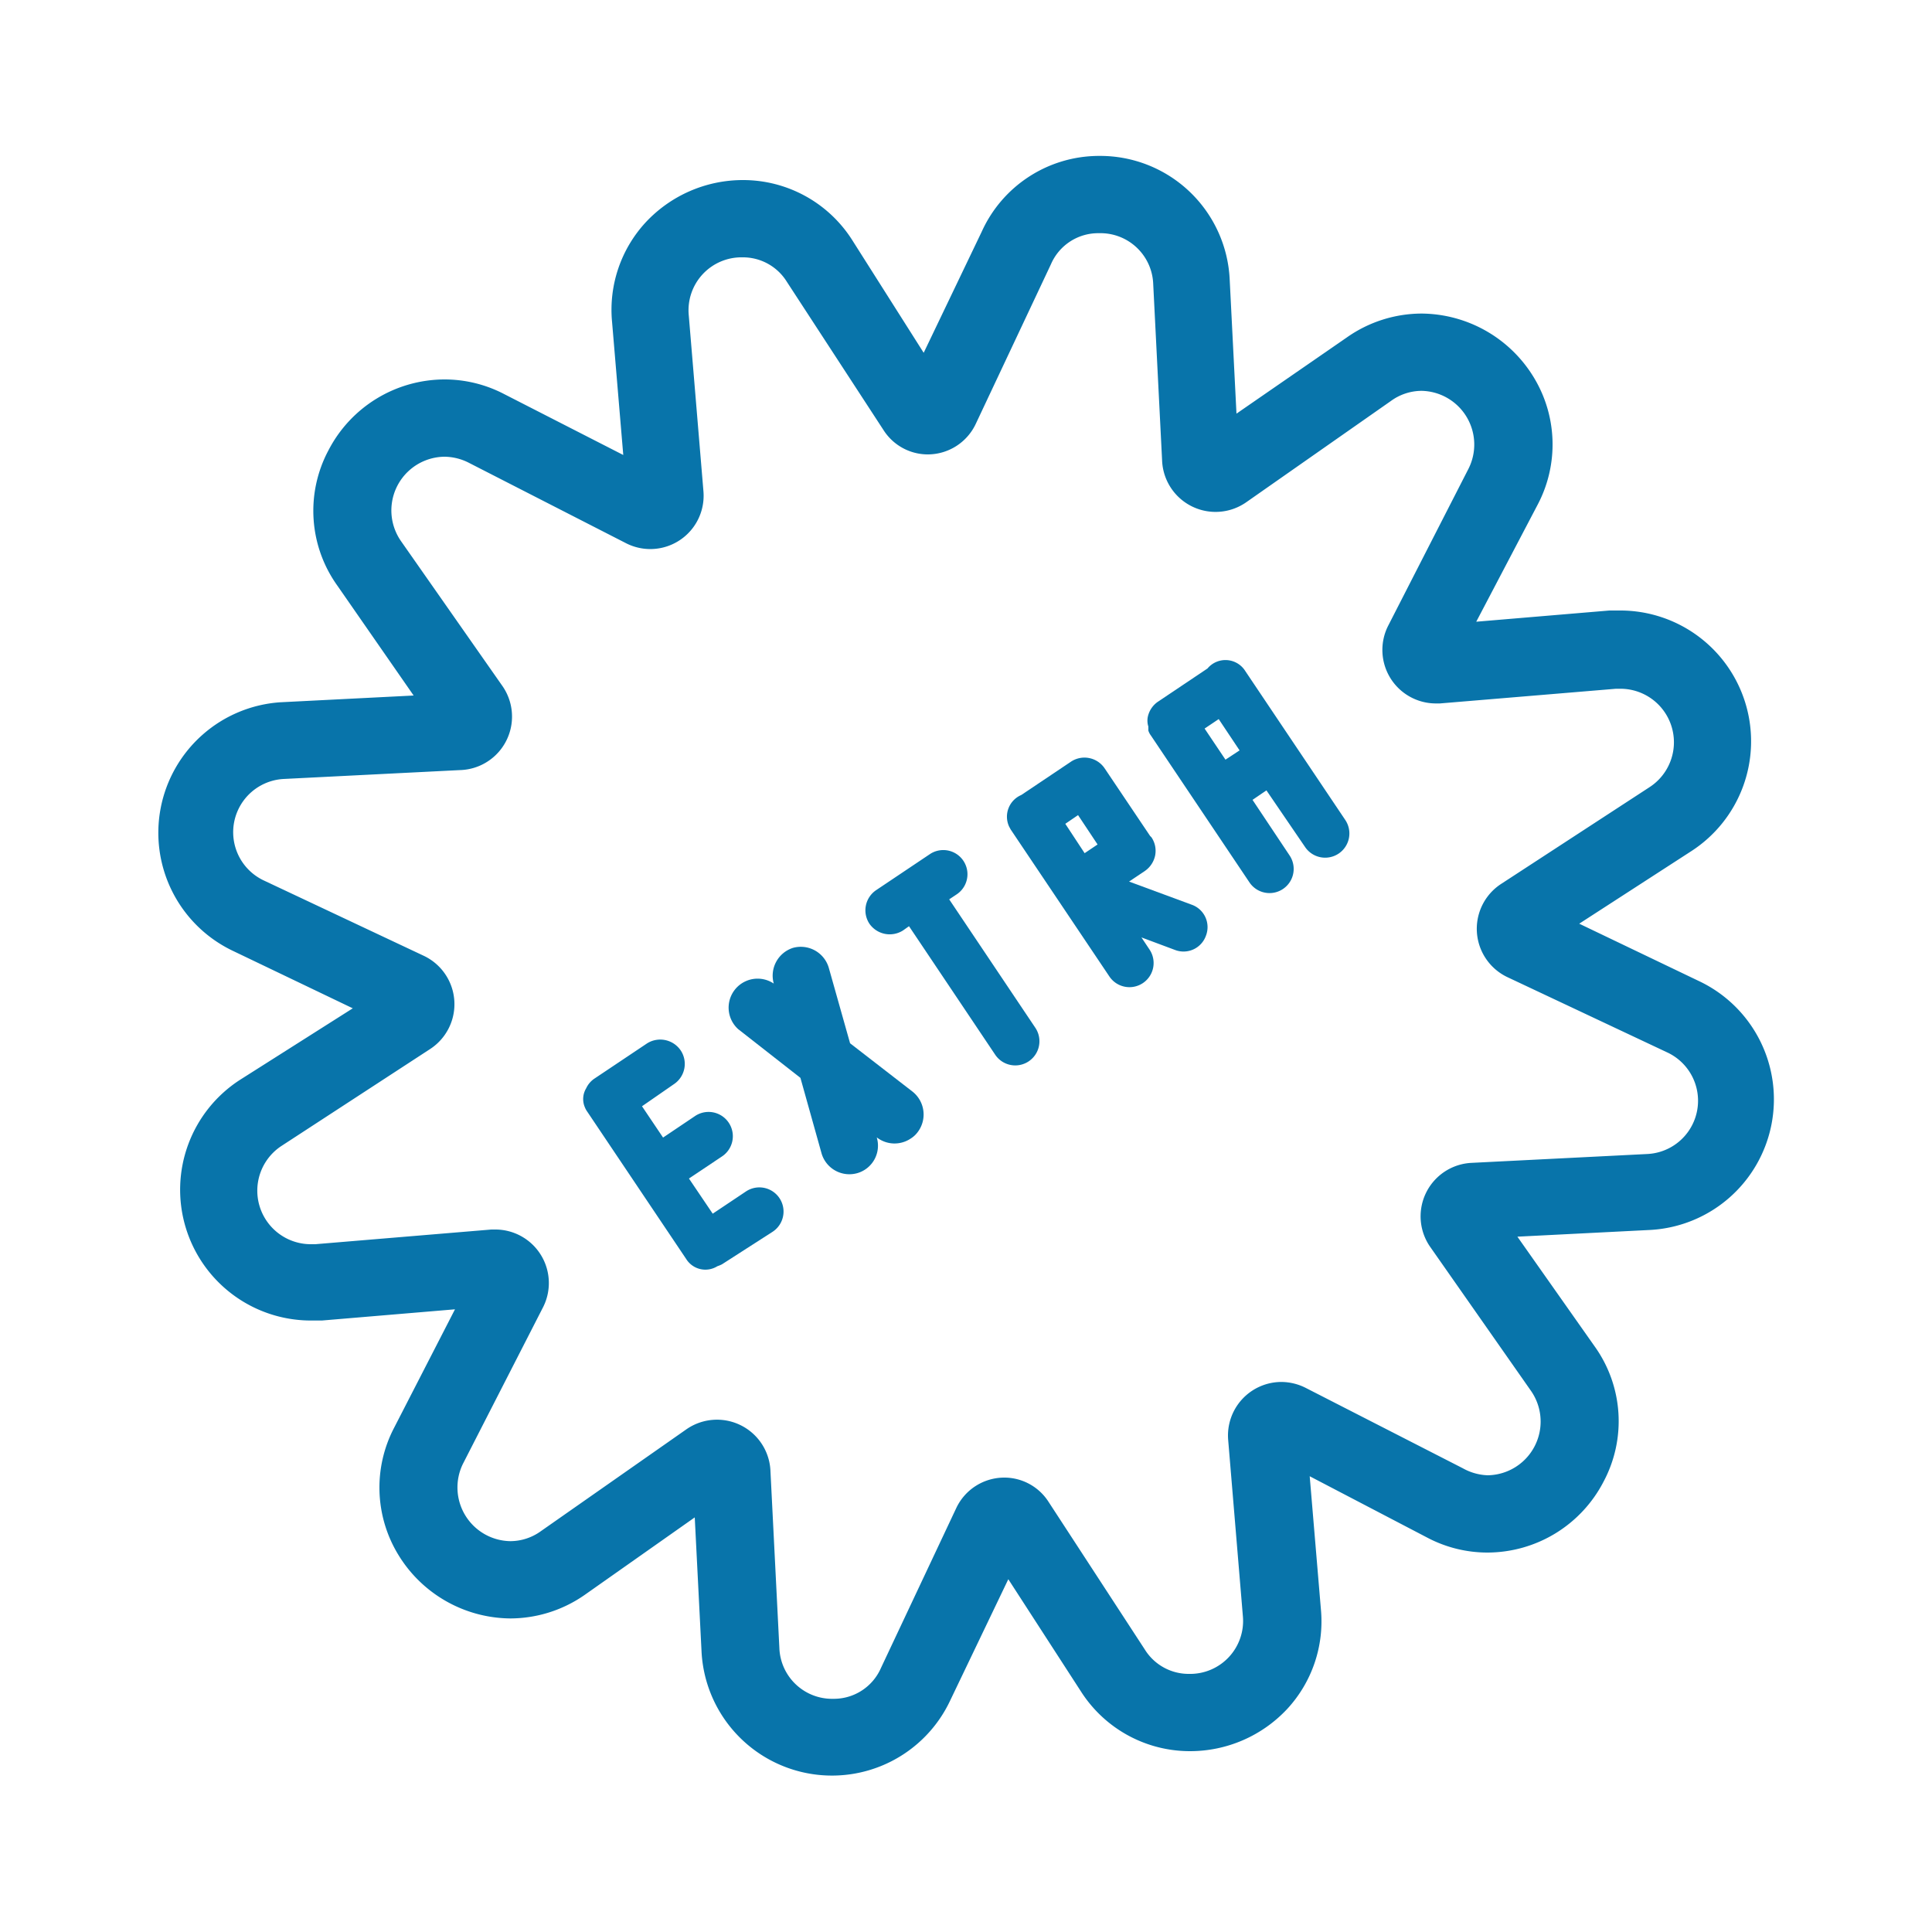 <svg xmlns="http://www.w3.org/2000/svg" viewBox="0 0 100 100">
  <g id="Extra_Time_Off" data-name="Extra Time Off">
    <g>
      <path d="M56.9,12.07a2.73,2.73,0,0,1,2.79,2.63l.46,9.13A2.77,2.77,0,0,0,64.5,26L72,20.75a2.71,2.71,0,0,1,1.58-.52A2.78,2.78,0,0,1,76,24.28l-4.16,8.13a2.77,2.77,0,0,0,2.45,4h.24l9.11-.76.26,0a2.77,2.77,0,0,1,1.47,5.1l-7.67,5a2.77,2.77,0,0,0,.33,4.83l8.26,3.89a2.76,2.76,0,0,1-1,5.26l-9.13.46A2.77,2.77,0,0,0,74,64.5L79.25,72A2.78,2.78,0,0,1,77,76.36,2.82,2.82,0,0,1,75.72,76l-8.13-4.16a2.82,2.82,0,0,0-1.26-.31,2.77,2.77,0,0,0-2.76,3l.76,9.11a2.74,2.74,0,0,1-2.79,3,2.67,2.67,0,0,1-2.29-1.27l-5-7.67A2.72,2.72,0,0,0,52,76.48a2.75,2.75,0,0,0-2.51,1.59l-3.89,8.26a2.66,2.66,0,0,1-2.47,1.6,2.73,2.73,0,0,1-2.79-2.63l-.46-9.13A2.77,2.77,0,0,0,35.5,74L28,79.25a2.71,2.71,0,0,1-1.58.52,2.78,2.78,0,0,1-2.46-4l4.16-8.13a2.77,2.77,0,0,0-2.45-4h-.24l-9.11.76-.26,0a2.77,2.77,0,0,1-1.47-5.1l7.67-5a2.77,2.77,0,0,0-.33-4.83l-8.26-3.89a2.76,2.76,0,0,1,1-5.26l9.13-.46A2.77,2.77,0,0,0,26,35.5L20.75,28A2.78,2.78,0,0,1,23,23.64a2.82,2.82,0,0,1,1.28.32l8.13,4.16a2.76,2.76,0,0,0,4-2.69l-.76-9.11a2.74,2.74,0,0,1,2.79-3,2.67,2.67,0,0,1,2.29,1.27l5,7.67A2.72,2.72,0,0,0,48,23.52a2.75,2.75,0,0,0,2.51-1.59l3.89-8.26a2.66,2.66,0,0,1,2.47-1.6m0-4h0A6.67,6.67,0,0,0,50.81,12l-3,6.26L44.1,12.41a6.69,6.69,0,0,0-5.64-3.09,6.88,6.88,0,0,0-5.05,2.2,6.67,6.67,0,0,0-1.73,5.14l.58,6.89L26.1,20.4a6.67,6.67,0,0,0-3.1-.76,6.78,6.78,0,0,0-6,3.67,6.65,6.65,0,0,0,.46,7L21.41,36l-6.91.35A6.77,6.77,0,0,0,12,49.19l6.26,3L12.41,55.9a6.77,6.77,0,0,0,3.65,12.45l.6,0,6.89-.58L20.4,73.9a6.68,6.68,0,0,0,.22,6.58,6.85,6.85,0,0,0,5.8,3.29,6.75,6.75,0,0,0,3.86-1.23l5.68-4,.35,6.91A6.76,6.76,0,0,0,49.19,88l3-6.26,3.76,5.81a6.69,6.69,0,0,0,5.64,3.09,6.88,6.88,0,0,0,5.05-2.2,6.68,6.68,0,0,0,1.73-5.14l-.58-6.89L73.9,79.6a6.67,6.67,0,0,0,3.1.76,6.78,6.78,0,0,0,6-3.67,6.65,6.65,0,0,0-.46-7l-4-5.68,6.91-.35A6.77,6.77,0,0,0,88,50.81l-6.26-3,5.81-3.76a6.77,6.77,0,0,0-3.65-12.45l-.6,0-6.89.58L79.6,26.1a6.68,6.68,0,0,0-.22-6.58,6.85,6.85,0,0,0-5.8-3.29,6.75,6.75,0,0,0-3.86,1.23L64,21.41l-.35-6.91A6.71,6.71,0,0,0,56.9,8.07Z" fill="#0874AA"/>
      <g>
        <path d="M34.89,56.11a1.26,1.26,0,0,0,.35-1.73A1.28,1.28,0,0,0,33.5,54l-2.75,1.84a1.23,1.23,0,0,0-.41.49,1.08,1.08,0,0,0-.06,1,1,1,0,0,0,.11.2s0,0,0,0l5.13,7.64a1.17,1.17,0,0,0,1.61.37,1.73,1.73,0,0,0,.24-.1L40,63.75a1.25,1.25,0,0,0-1.39-2.08l-1.72,1.15L35.66,61l1.69-1.13A1.25,1.25,0,0,0,36,57.75l-1.68,1.13-1.09-1.62Z" fill="#0874AA"/>
        <path d="M41.05,49.06a1.51,1.51,0,0,0-1,1.85v0h0a1.5,1.5,0,0,0-1.84,2.36l3.22,2.52,1.1,3.93a1.5,1.5,0,0,0,1.85,1,1.48,1.48,0,0,0,1-1.85h0a1.5,1.5,0,0,0,1.76.06,1.32,1.32,0,0,0,.35-.32,1.51,1.51,0,0,0-.26-2.11L44,54,42.9,50.1A1.51,1.51,0,0,0,41.05,49.06Z" fill="#0874AA"/>
        <path d="M48.13,44.21l-2.79,1.87A1.26,1.26,0,0,0,45,47.81a1.28,1.28,0,0,0,1.74.35l.31-.22,4.46,6.65a1.25,1.25,0,0,0,2.08-1.39l-4.46-6.65.39-.26a1.25,1.25,0,0,0-1.39-2.08Z" fill="#0874AA"/>
        <path d="M58.44,45.63l.82-.55a1.29,1.29,0,0,0,.53-.8,1.25,1.25,0,0,0-.19-.94l-.07-.07-2.36-3.51a1.26,1.26,0,0,0-1.73-.34l-2.58,1.73a1.22,1.22,0,0,0-.63,1.63s0,0,0,0l.08.15,5.11,7.61a1.25,1.25,0,0,0,2.08-1.39l-.42-.63,1.74.65a1.23,1.23,0,0,0,1.6-.74,1.23,1.23,0,0,0-.73-1.6Zm-1.63-1.92-.67.45-1-1.52.66-.45Z" fill="#0874AA"/>
        <path d="M62.5,34.6l-2.58,1.73a1.27,1.27,0,0,0-.48.66,1,1,0,0,0,0,.62.44.44,0,0,0,0,.1.76.76,0,0,0,0,.11.85.85,0,0,0,.13.25l5.1,7.6a1.25,1.25,0,0,0,2.08-1.39L64.83,41.4l.72-.49,2,2.93a1.25,1.25,0,0,0,2.08-1.4l-5.17-7.7A1.21,1.21,0,0,0,62.5,34.6Zm.93,4.72-1.08-1.61.73-.49,1.08,1.62Z" fill="#0874AA"/>
      </g>
    </g>
  </g>
</svg>
